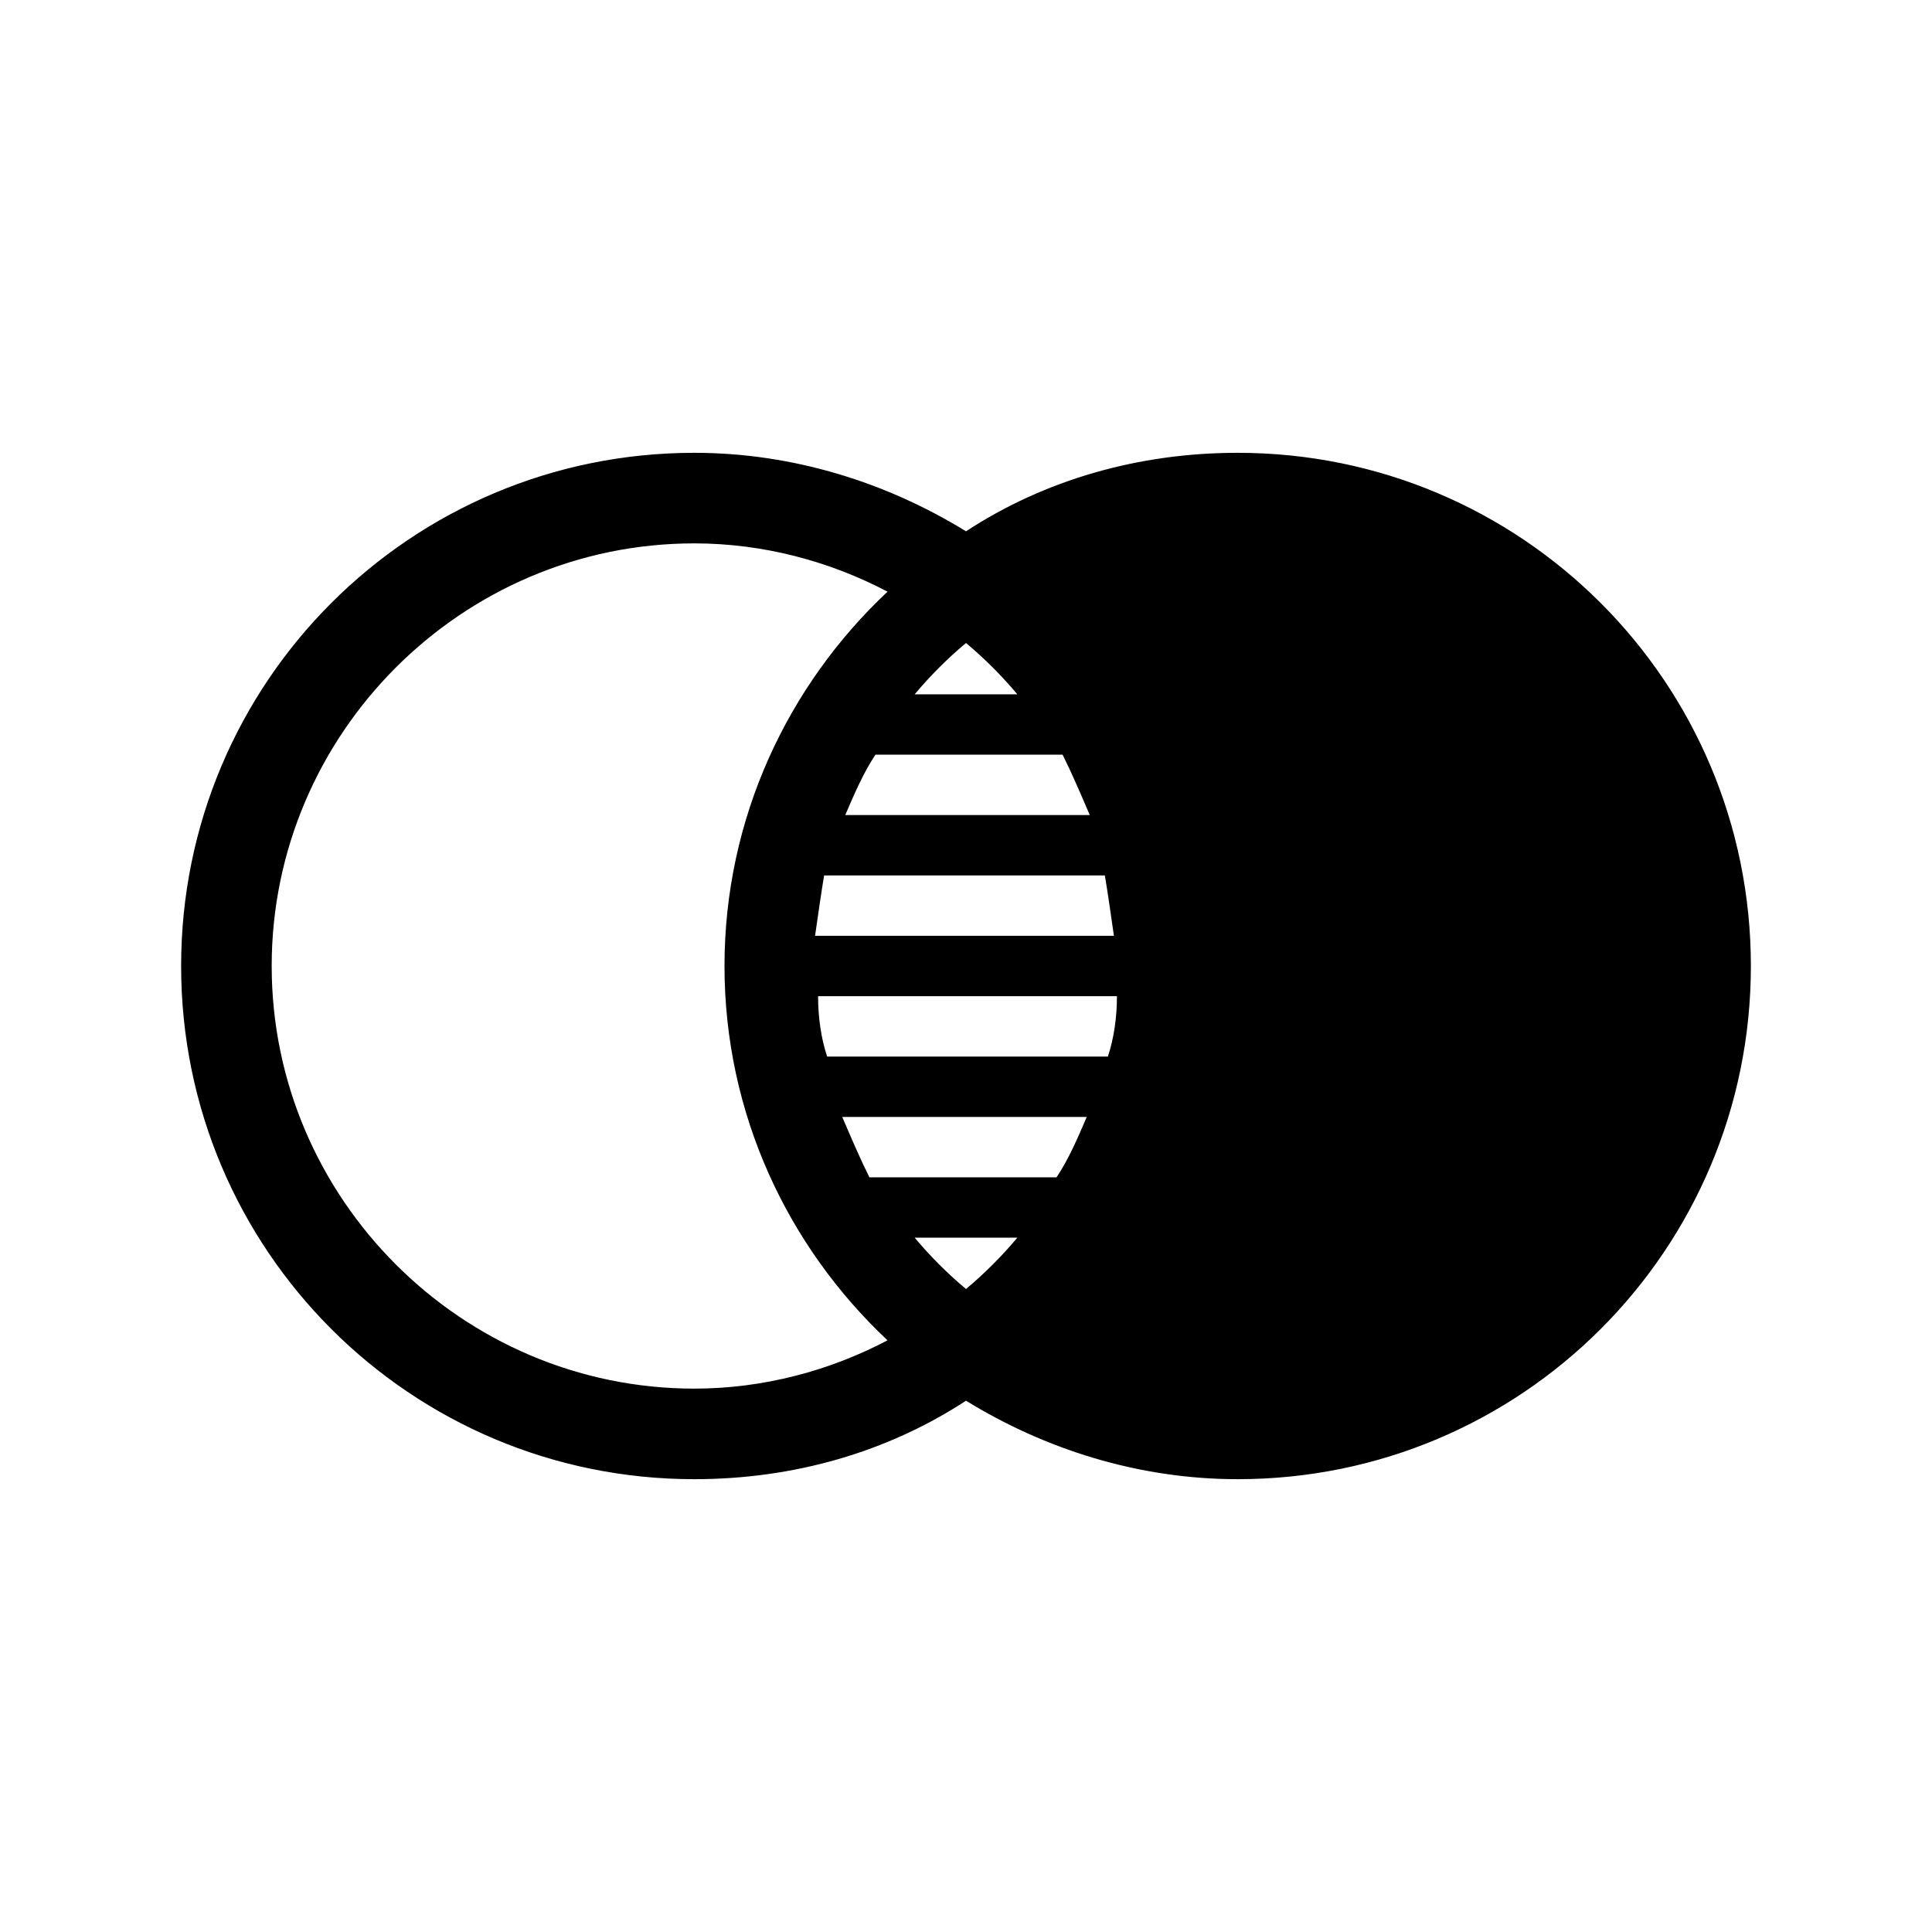 <svg width="64" height="64" version="1.1" xmlns="http://www.w3.org/2000/svg" xmlns:xlink="http://www.w3.org/1999/xlink" viewBox="0 0 64 64" aria-labelledby="title">
		<title>Venn Diagram</title>
		<path d="M41,15c-3.3,0-6.4,0.9-9,2.6c-2.6-1.6-5.7-2.6-9-2.6c-9.4,0-17,7.6-17,17s7.6,17,17,17c3.3,0,6.4-0.9,9-2.6
		c2.6,1.6,5.7,2.6,9,2.6c9.4,0,17-7.6,17-17S50.4,15,41,15z M32,21.3c0.6,0.5,1.2,1.1,1.7,1.7h-3.4C30.8,22.4,31.4,21.8,32,21.3z
		 M27.9,37h8.1c-0.3,0.7-0.6,1.4-1,2h-6.2C28.5,38.4,28.2,37.7,27.9,37z M27.3,29h9.3c0.1,0.6,0.2,1.3,0.3,2h-9.9
		C27.1,30.3,27.2,29.6,27.3,29z M27.1,33h9.9c0,0.7-0.1,1.4-0.3,2h-9.3C27.2,34.4,27.1,33.7,27.1,33z M36.1,27h-8.1
		c0.3-0.7,0.6-1.4,1-2h6.2C35.5,25.6,35.8,26.3,36.1,27z M23,46c-7.7,0-14-6.3-14-14c0-7.7,6.3-14,14-14c2.3,0,4.5,0.6,6.4,1.6
		C26.1,22.7,24,27.1,24,32c0,4.9,2.1,9.3,5.4,12.4C27.5,45.4,25.3,46,23,46z M32,42.7c-0.6-0.5-1.2-1.1-1.7-1.7h3.4
		C33.2,41.6,32.6,42.2,32,42.7z"></path>
</svg>